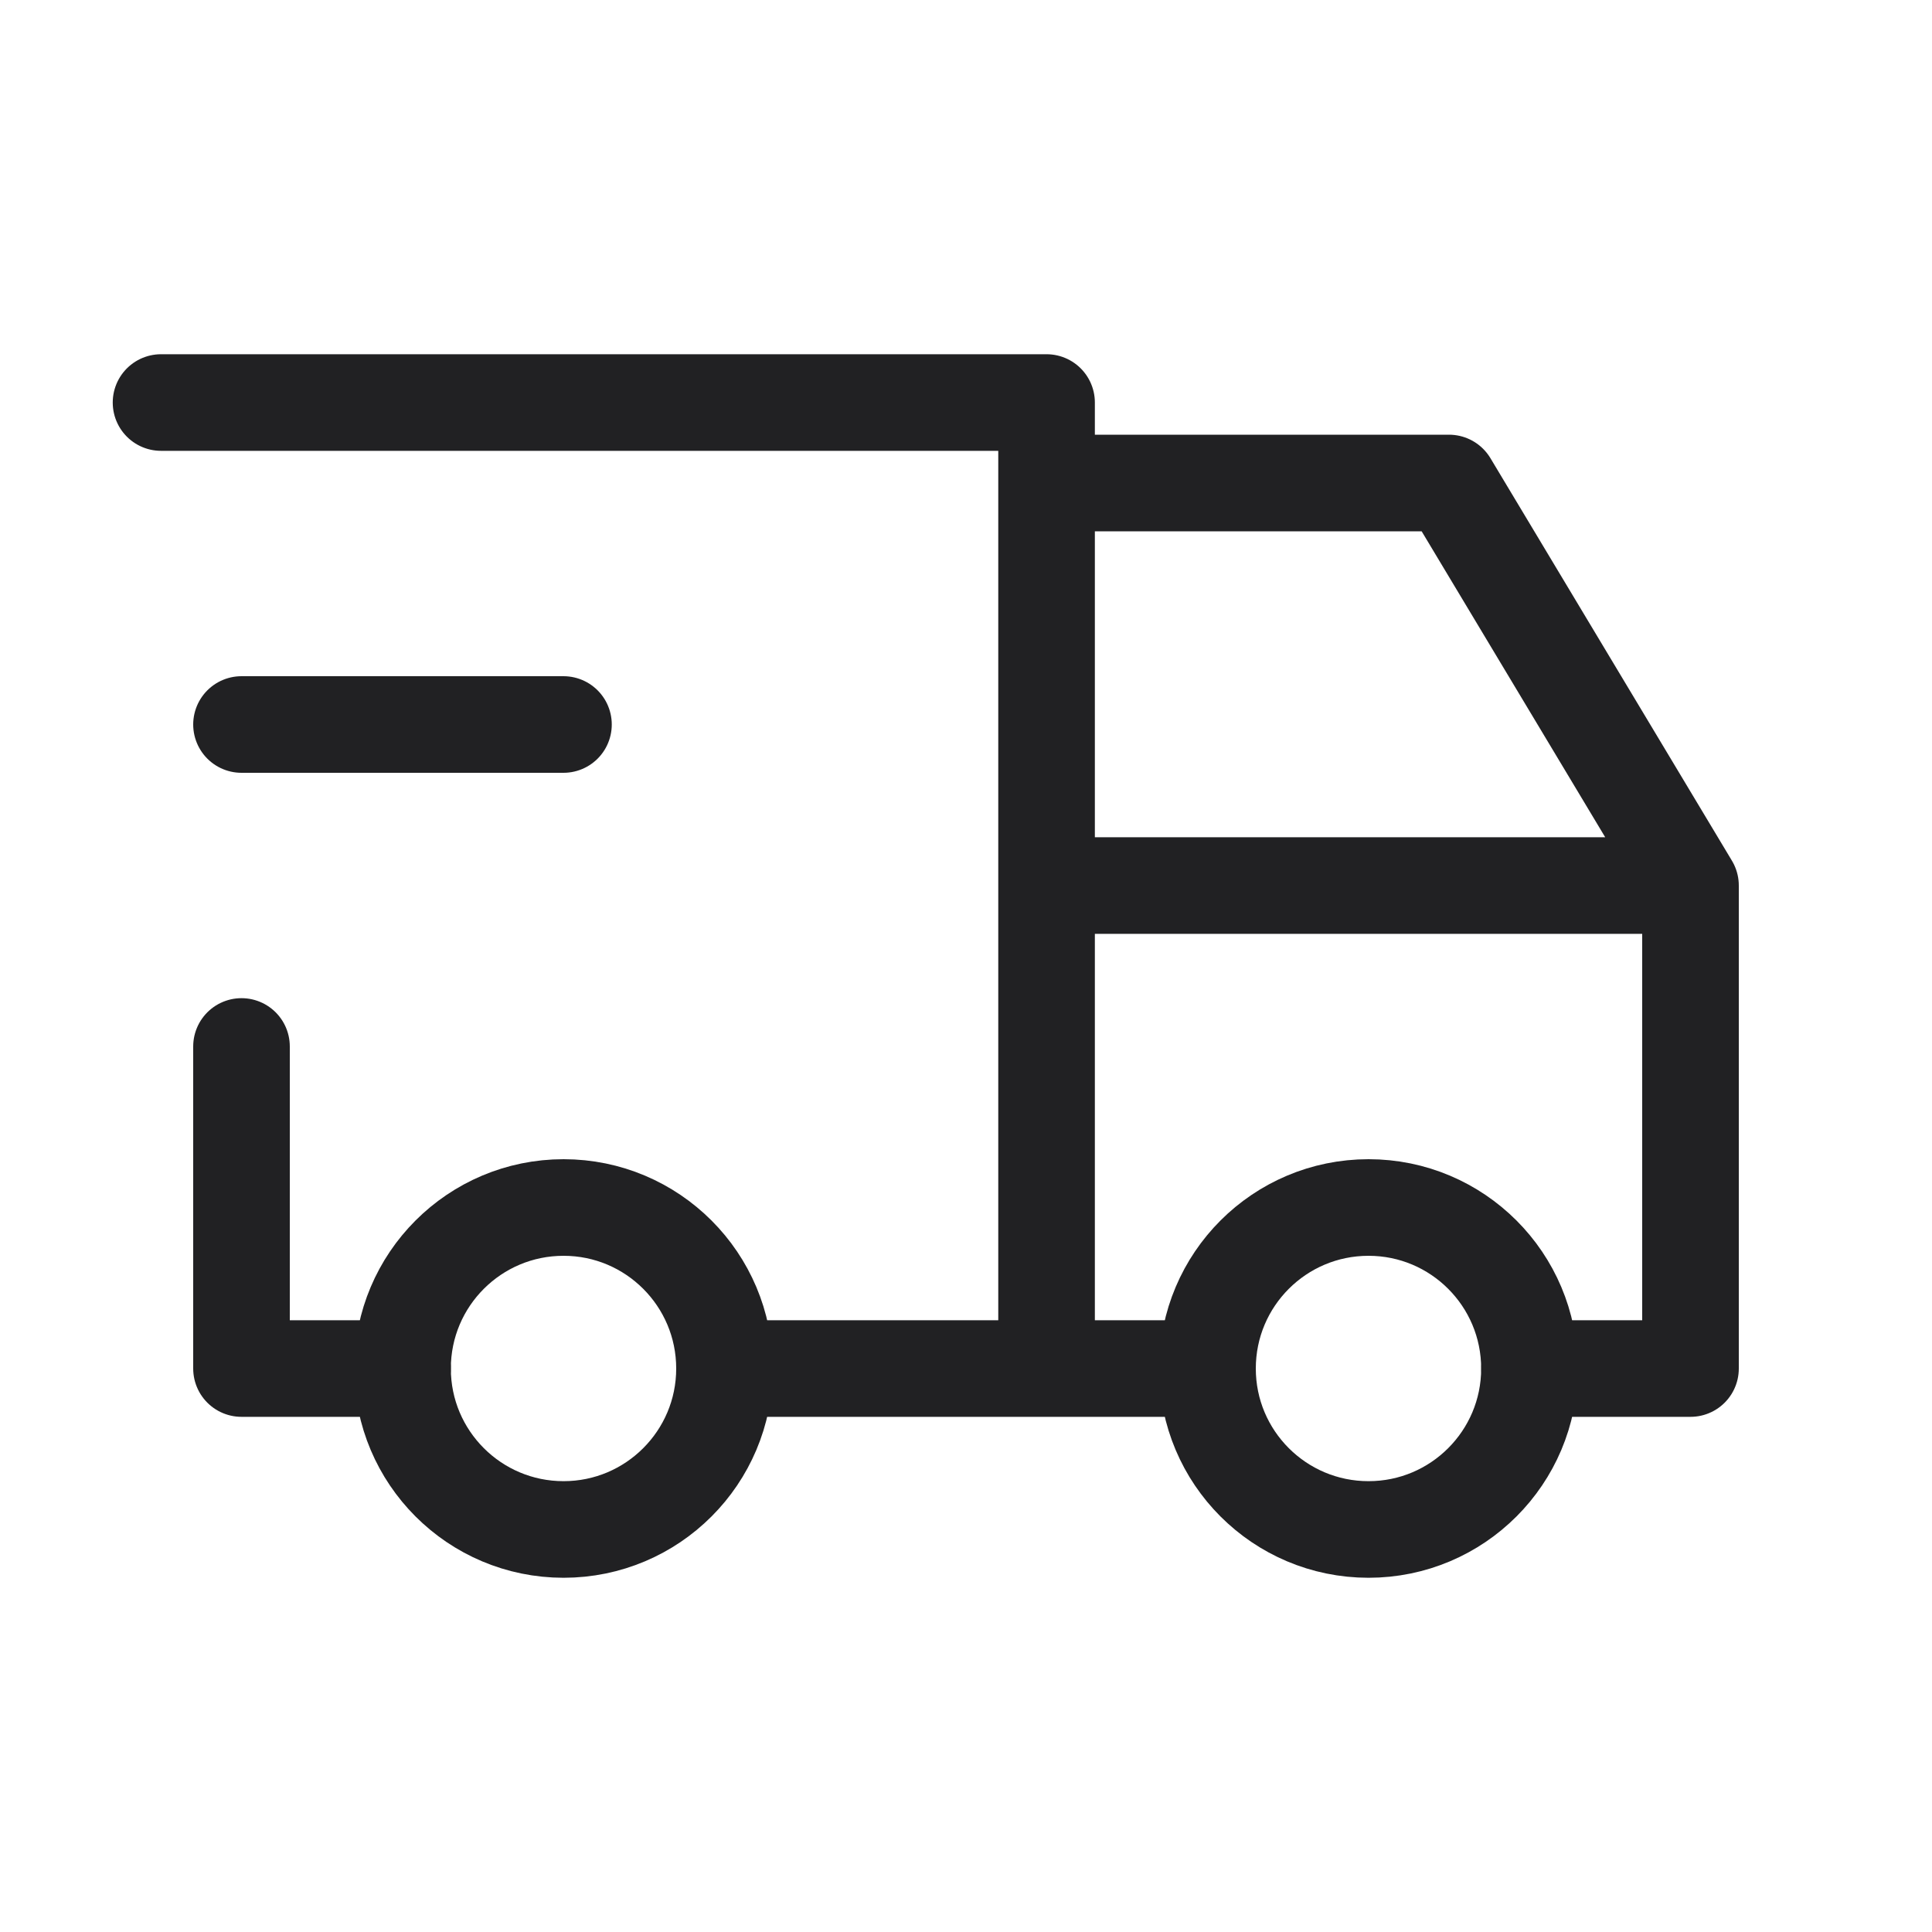 <svg width="20" height="20" viewBox="0 0 20 20" fill="none" xmlns="http://www.w3.org/2000/svg">
<path d="M5.834 15.833C6.754 15.833 7.5 15.087 7.5 14.167C7.5 13.246 6.754 12.5 5.834 12.5C4.913 12.5 4.167 13.246 4.167 14.167C4.167 15.087 4.913 15.833 5.834 15.833Z" stroke="#212123" stroke-linecap="round" stroke-linejoin="round"/>
<path d="M14.167 15.833C15.087 15.833 15.833 15.087 15.833 14.167C15.833 13.246 15.087 12.5 14.167 12.5C13.246 12.5 12.5 13.246 12.5 14.167C12.5 15.087 13.246 15.833 14.167 15.833Z" stroke="#212123" stroke-linecap="round" stroke-linejoin="round"/>
<path d="M4.167 14.167H2.5V10.833M1.667 4.167H10.834V14.167M7.5 14.167H12.5M15.834 14.167H17.5V9.167M17.5 9.167H10.834M17.5 9.167L15 5H10.834" stroke="#212123" stroke-linecap="round" stroke-linejoin="round"/>
<path d="M2.5 7.5H5.833" stroke="#212123" stroke-linecap="round" stroke-linejoin="round"/>
</svg>
